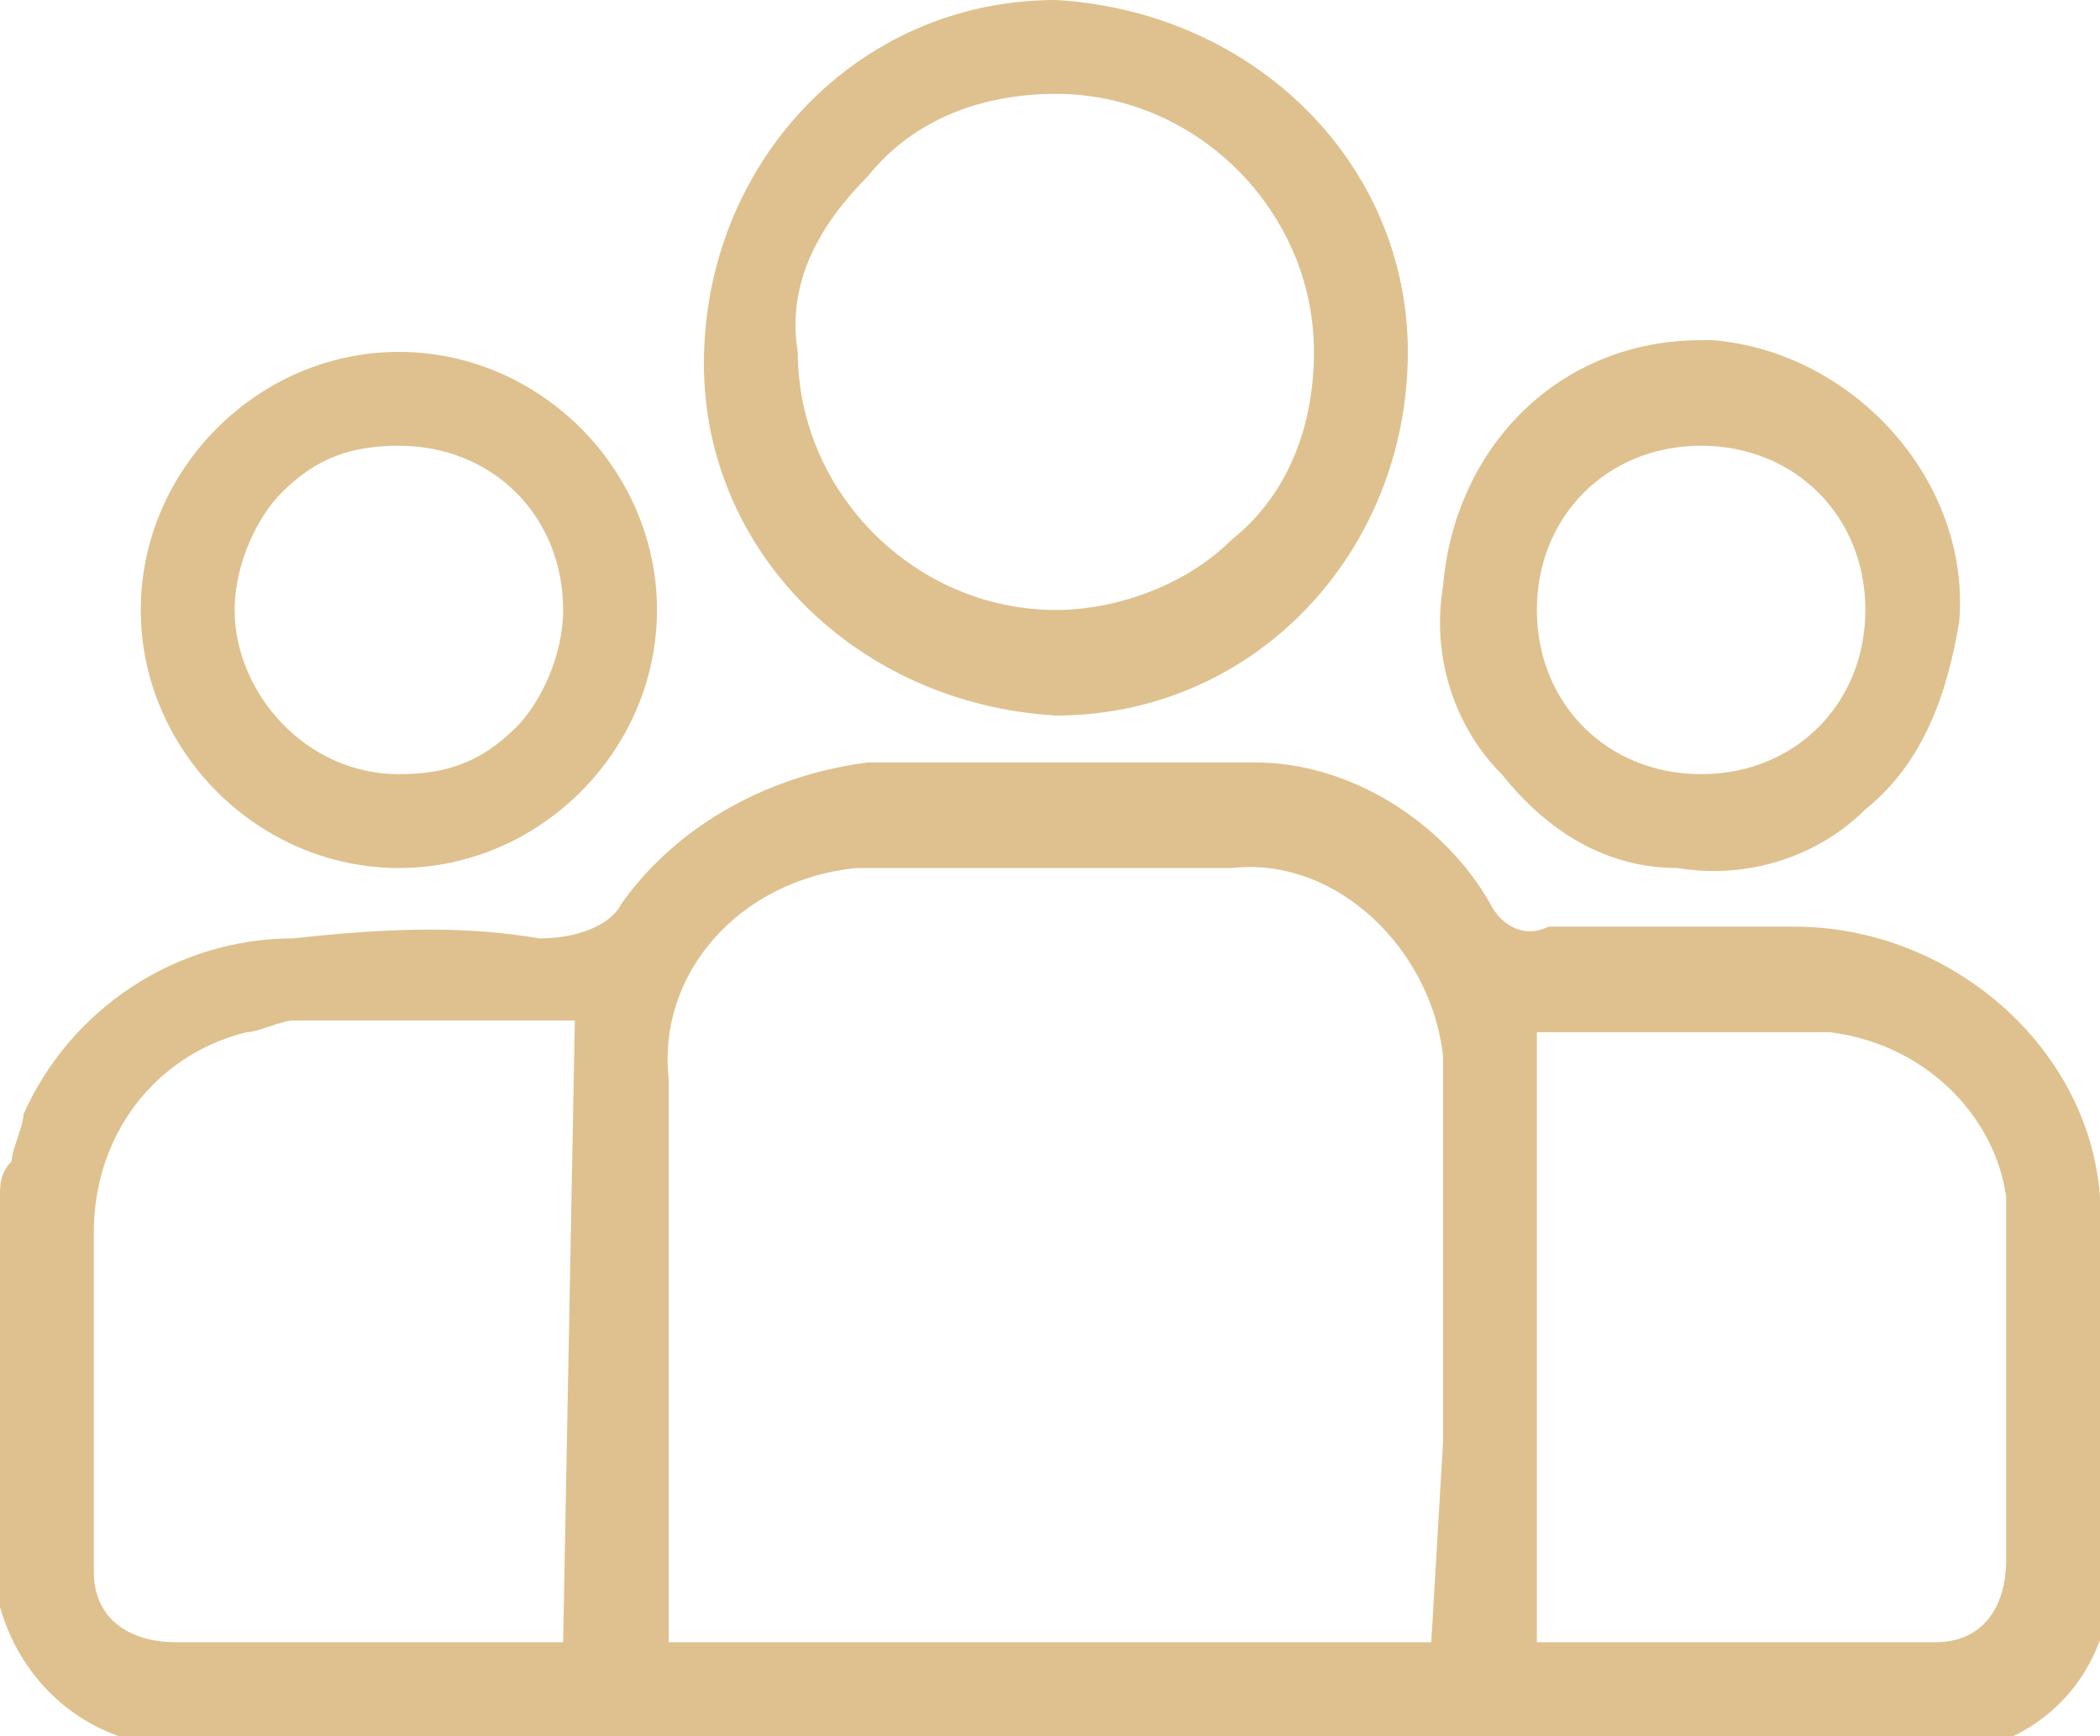 <?xml version="1.0" encoding="utf-8"?>
<!-- Generator: Adobe Illustrator 25.0.1, SVG Export Plug-In . SVG Version: 6.00 Build 0)  -->
<svg version="1.1" id="Layer_1" xmlns="http://www.w3.org/2000/svg" xmlns:xlink="http://www.w3.org/1999/xlink" x="0px" y="0px"
	 viewBox="0 0 17.9 14.8" style="enable-background:new 0 0 17.9 14.8;" xml:space="preserve">
<style type="text/css">
	.st0{fill:#DEC18E;}
</style>
<g>
	<path id="Path_4207" class="st0" d="M17.9,10.2c-0.1-1.3-1.3-2.3-2.6-2.3c-0.5,0-1.1,0-1.6,0c-0.2,0-0.4,0-0.5,0
		c-0.2,0.1-0.4,0-0.5-0.2c-0.4-0.7-1.2-1.2-2-1.2c-0.9,0-1.8,0-2.7,0H7.4C6.6,6.6,5.8,7,5.3,7.7C5.2,7.9,4.9,8,4.6,8
		C4,7.9,3.4,7.9,2.5,8c-1,0-1.9,0.6-2.3,1.5C0.2,9.6,0.1,9.8,0.1,9.9C0,10,0,10.1,0,10.2v3.4c0,0,0,0,0,0.1c0.2,0.7,0.8,1.2,1.6,1.2
		l0,0c3.1,0,6.3,0,9.4,0h5.4c0.2,0,0.3,0,0.5,0c0.7-0.2,1.1-0.8,1.1-1.5c0-0.7,0-1.4,0-2.1v-0.6C17.9,10.4,17.9,10.3,17.9,10.2z
		 M4.8,14l-0.2,0c0,0-0.1,0-0.1,0h-3c-0.4,0-0.7-0.2-0.7-0.6c0-0.1,0-0.1,0-0.2v-0.4c0-0.8,0-1.5,0-2.3c0-0.8,0.5-1.5,1.3-1.7
		c0.1,0,0.3-0.1,0.4-0.1c0.7,0,1.3,0,2,0c0.1,0,0.1,0,0.2,0l0.2,0L4.8,14z M12.2,14H5.7V9.2C5.6,8.3,6.3,7.5,7.3,7.4
		c0.1,0,0.1,0,0.2,0c1,0,2,0,3,0c0.9-0.1,1.7,0.7,1.8,1.6c0,0.1,0,0.1,0,0.2c0,1,0,2.1,0,3.1L12.2,14z M17.1,13.3
		c0,0.4-0.2,0.7-0.6,0.7c0,0-0.1,0-0.1,0h-3c0,0-0.1,0-0.1,0l-0.2,0V8.8l0.1,0c0,0,0.1,0,0.1,0c0.1,0,0.2,0,0.3,0h0.3
		c0.5,0,1.1,0,1.7,0c0.8,0.1,1.4,0.7,1.5,1.4c0,0.5,0,1,0,1.4c0,0.2,0,0.3,0,0.5C17.1,12.5,17.1,12.9,17.1,13.3L17.1,13.3z"/>
	<path id="Path_4208" class="st0" d="M9,6.1L9,6.1c1.7,0,3-1.4,3-3.1c0-1.6-1.3-2.9-3-3l0,0C7.3,0,6,1.4,6,3.1C6,4.7,7.3,6,9,6.1
		L9,6.1z M7.4,1.5C7.8,1,8.4,0.8,9,0.8h0c1.2,0,2.2,1,2.2,2.2c0,0.6-0.2,1.2-0.7,1.6C10.1,5,9.5,5.2,9,5.2h0c-1.2,0-2.2-1-2.2-2.2
		C6.7,2.4,7,1.9,7.4,1.5L7.4,1.5z"/>
	<path id="Path_4209" class="st0" d="M3.4,7.4L3.4,7.4c1.2,0,2.2-1,2.2-2.2c0-1.2-1-2.2-2.2-2.2h0c-1.2,0-2.2,1-2.2,2.2
		C1.2,6.4,2.2,7.4,3.4,7.4L3.4,7.4z M2.4,4.2c0.3-0.3,0.6-0.4,1-0.4l0,0c0.8,0,1.4,0.6,1.4,1.4c0,0.4-0.2,0.8-0.4,1
		c-0.3,0.3-0.6,0.4-1,0.4h0C2.6,6.6,2,5.9,2,5.2C2,4.8,2.2,4.4,2.4,4.2L2.4,4.2z"/>
	<path id="Path_4210" class="st0" d="M12.8,6.6c0.4,0.5,0.9,0.8,1.5,0.8c0.6,0.1,1.2-0.1,1.6-0.5c0.5-0.4,0.7-1,0.8-1.6
		c0.1-1.2-0.9-2.3-2.1-2.4c0,0,0,0,0,0l0,0c0,0-0.1,0-0.1,0c-1.2,0-2.1,0.9-2.2,2.1C12.2,5.6,12.4,6.2,12.8,6.6z M14.5,3.8
		c0.8,0,1.4,0.6,1.4,1.4s-0.6,1.4-1.4,1.4l0,0c-0.8,0-1.4-0.6-1.4-1.4C13.1,4.4,13.7,3.8,14.5,3.8L14.5,3.8z"/>
</g>
</svg>
